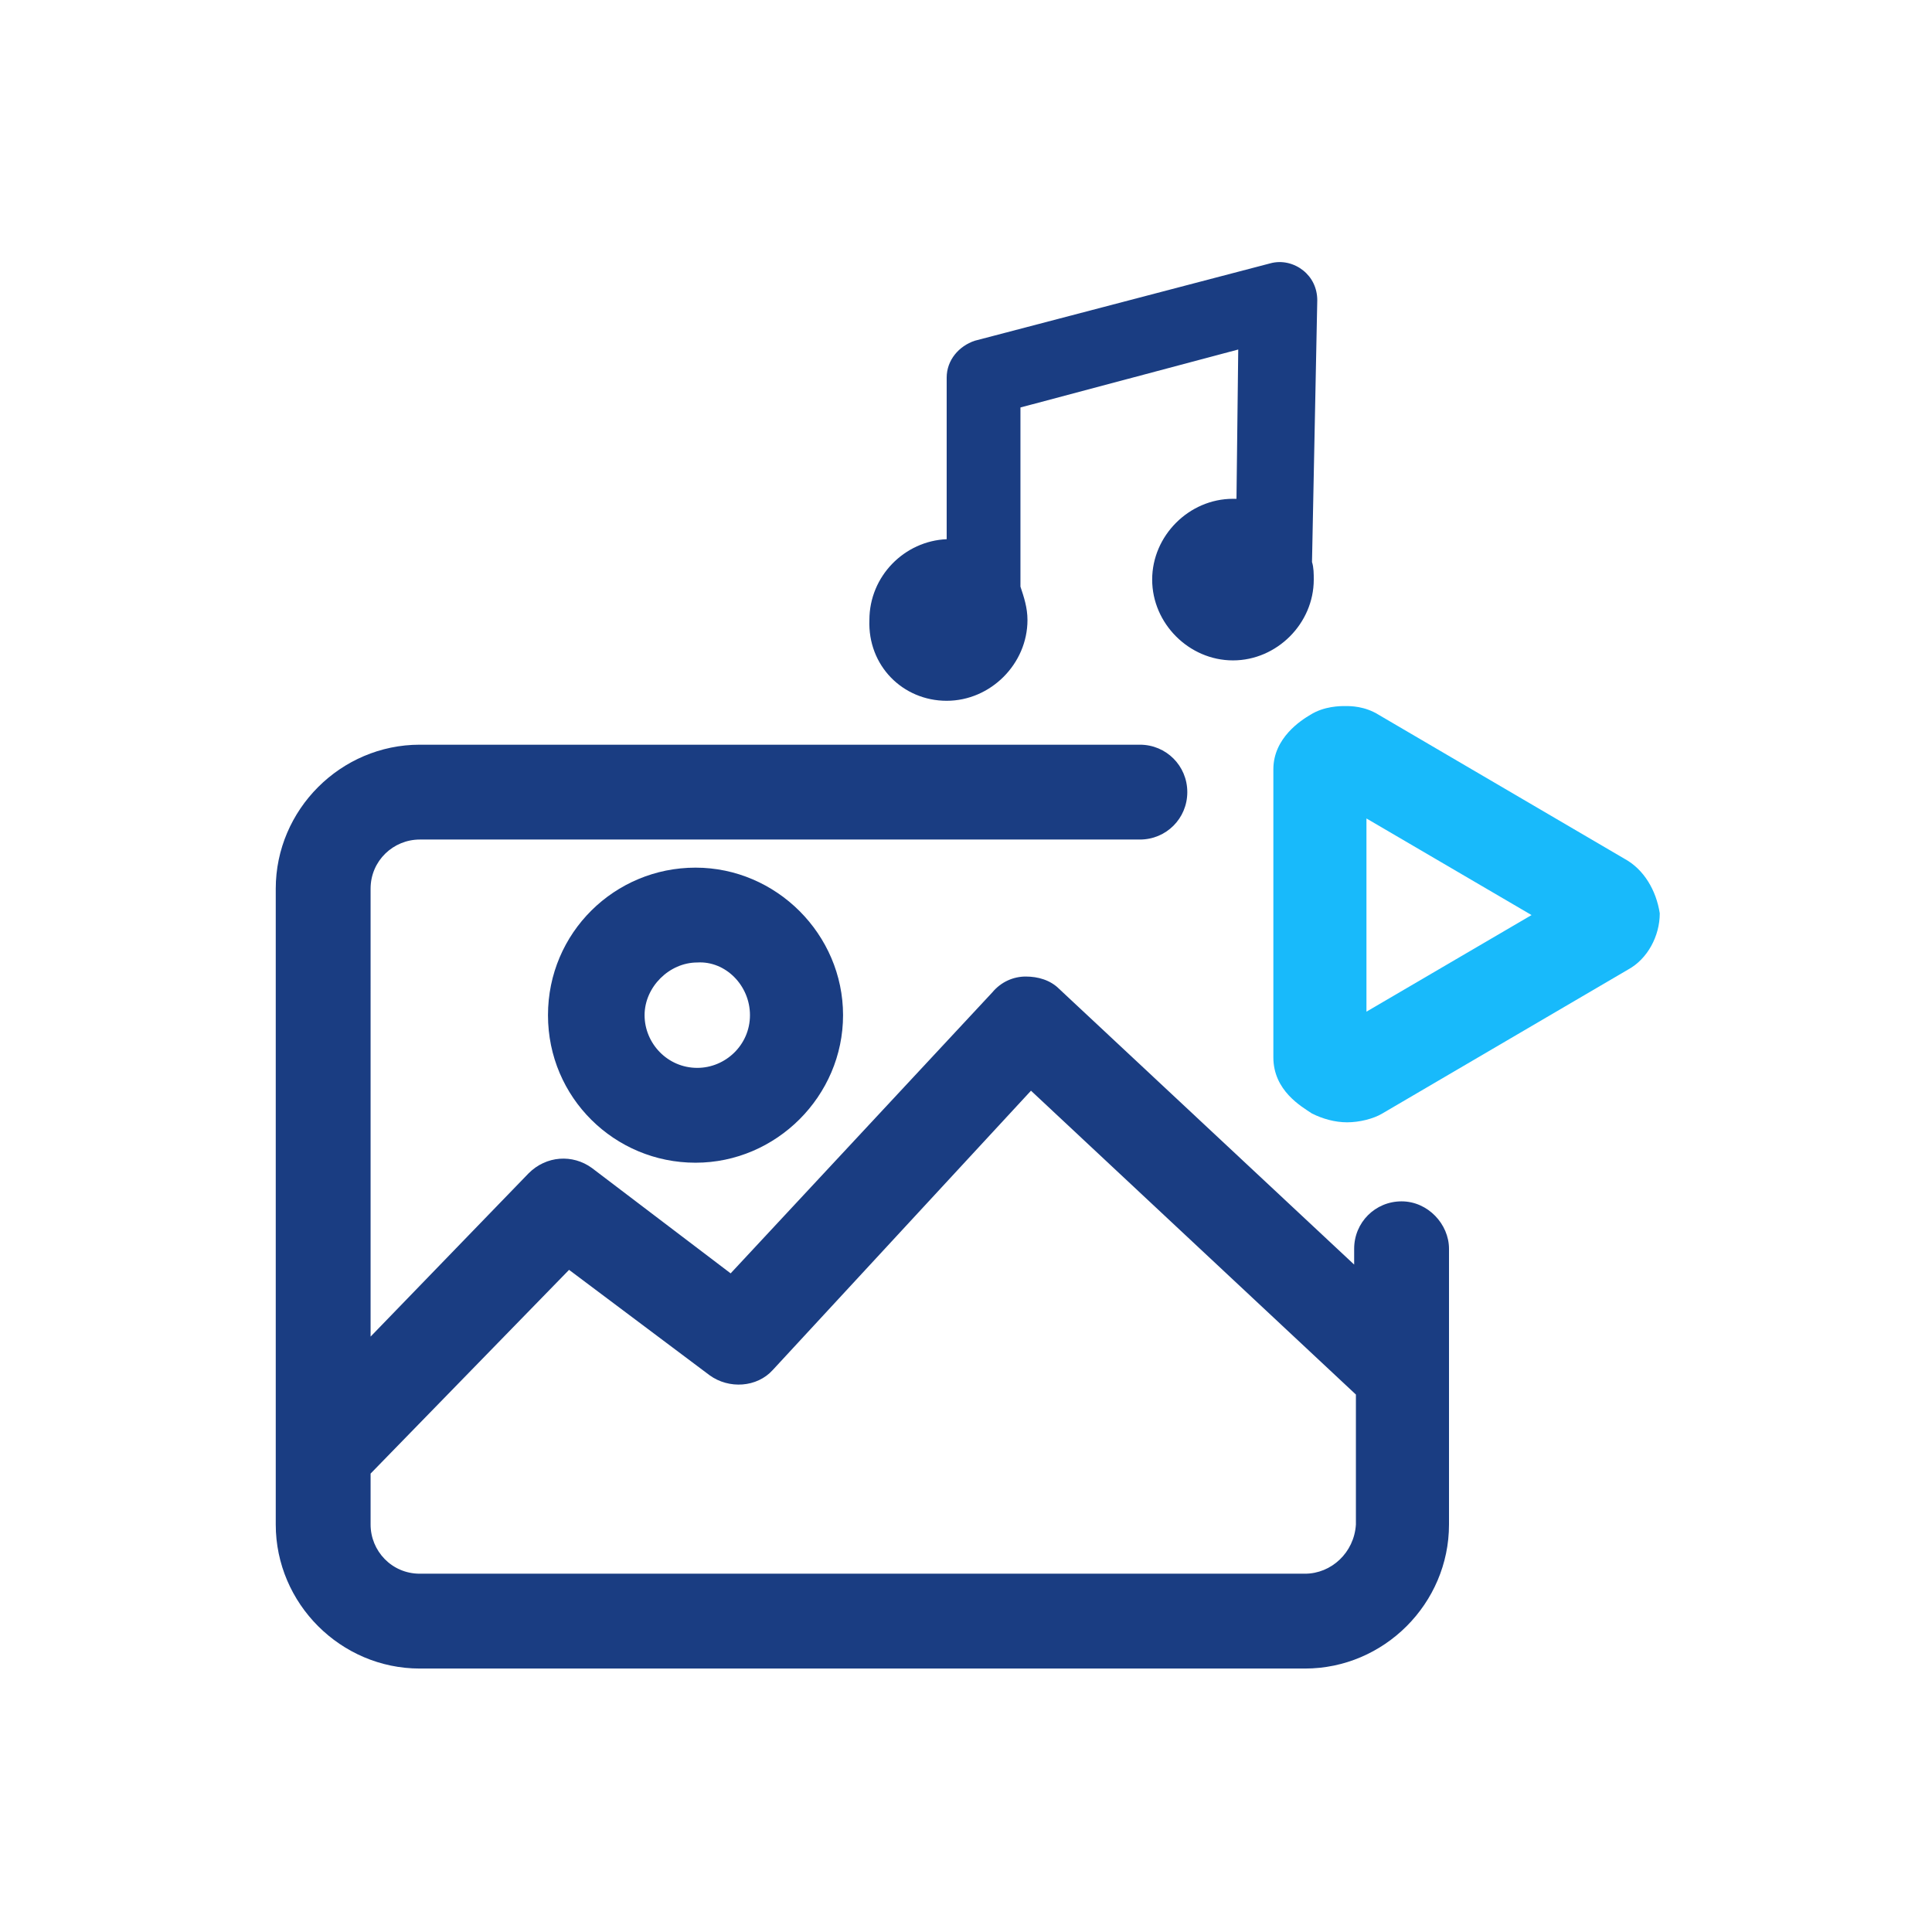 <?xml version="1.0" encoding="utf-8"?>
<!-- Generator: Adobe Illustrator 20.0.0, SVG Export Plug-In . SVG Version: 6.00 Build 0)  -->
<svg version="1.1" id="Layer_1" xmlns="http://www.w3.org/2000/svg" xmlns:xlink="http://www.w3.org/1999/xlink" x="0px" y="0px"
	 viewBox="0 0 110 110" style="enable-background:new 0 0 110 110;" xml:space="preserve">
<style type="text/css">
	.st0{fill:#1A3D82;}
	.st1{fill:#18BAFB;}
</style>
<g>
	<path class="st0" d="M53.9,39.9c2.5,0,4.6-2.1,4.6-4.6c0-0.7-0.2-1.3-0.4-1.9l0-10.2l12.4-3.3l-0.1,8.5c-0.1,0-0.1,0-0.2,0
		c-2.5,0-4.6,2.1-4.6,4.6s2.1,4.6,4.6,4.6c2.5,0,4.6-2.1,4.6-4.6c0-0.3,0-0.7-0.1-1l0.3-14.9c0-0.7-0.3-1.3-0.8-1.7
		c-0.5-0.4-1.2-0.6-1.9-0.4l-16.8,4.4c-0.9,0.3-1.6,1.1-1.6,2.1l0,9.2c-2.4,0.1-4.4,2.1-4.4,4.6C49.4,37.9,51.4,39.9,53.9,39.9z"/>
	<path class="st1" d="M92.5,48.9l-14-8.2c-0.8-0.5-1.6-0.5-1.9-0.5c-0.3,0-1.2,0-2,0.5c-0.5,0.3-2.1,1.3-2.1,3.1v16.4
		c0,1.9,1.6,2.8,2.2,3.2c0.6,0.3,1.3,0.5,2,0.5c0.7,0,1.5-0.2,2-0.5l14-8.2c1.1-0.6,1.8-1.9,1.8-3.2C94.3,50.7,93.6,49.5,92.5,48.9z
		 M77.8,57.6v-11l9.4,5.5L77.8,57.6z"/>
	<path class="st0" d="M31.2,57.8c0,4.7,3.8,8.4,8.4,8.4s8.4-3.8,8.4-8.4s-3.8-8.4-8.4-8.4S31.2,53.1,31.2,57.8z M42.7,57.8
		c0,1.7-1.4,3-3,3c-1.7,0-3-1.4-3-3s1.4-3,3-3C41.3,54.7,42.7,56.1,42.7,57.8z"/>
	<path class="st0" d="M79.8,68.4c-1.5,0-2.7,1.2-2.7,2.7V72L60.3,56.3c-0.5-0.5-1.2-0.7-1.9-0.7c-0.7,0-1.4,0.3-1.9,0.9L41.6,72.5
		l-7.9-6c-1.1-0.8-2.6-0.7-3.6,0.3l-9,9.3V50.6c0-1.6,1.3-2.8,2.8-2.8h41c1.5,0,2.7-1.2,2.7-2.7s-1.2-2.7-2.7-2.7h-41
		c-4.5,0-8.2,3.7-8.2,8.2v36.2c0,4.5,3.7,8.2,8.2,8.2h50.4c4.5,0,8.2-3.7,8.2-8.2V71.1C82.5,69.7,81.3,68.4,79.8,68.4z M74.3,89.6
		H23.9c-1.6,0-2.8-1.3-2.8-2.8v-2.9l11.3-11.6l8,6c1.1,0.8,2.7,0.7,3.6-0.3l14.7-15.9l18.5,17.3v7.4C77.1,88.4,75.8,89.6,74.3,89.6z
		"/>
</g>
</svg>
